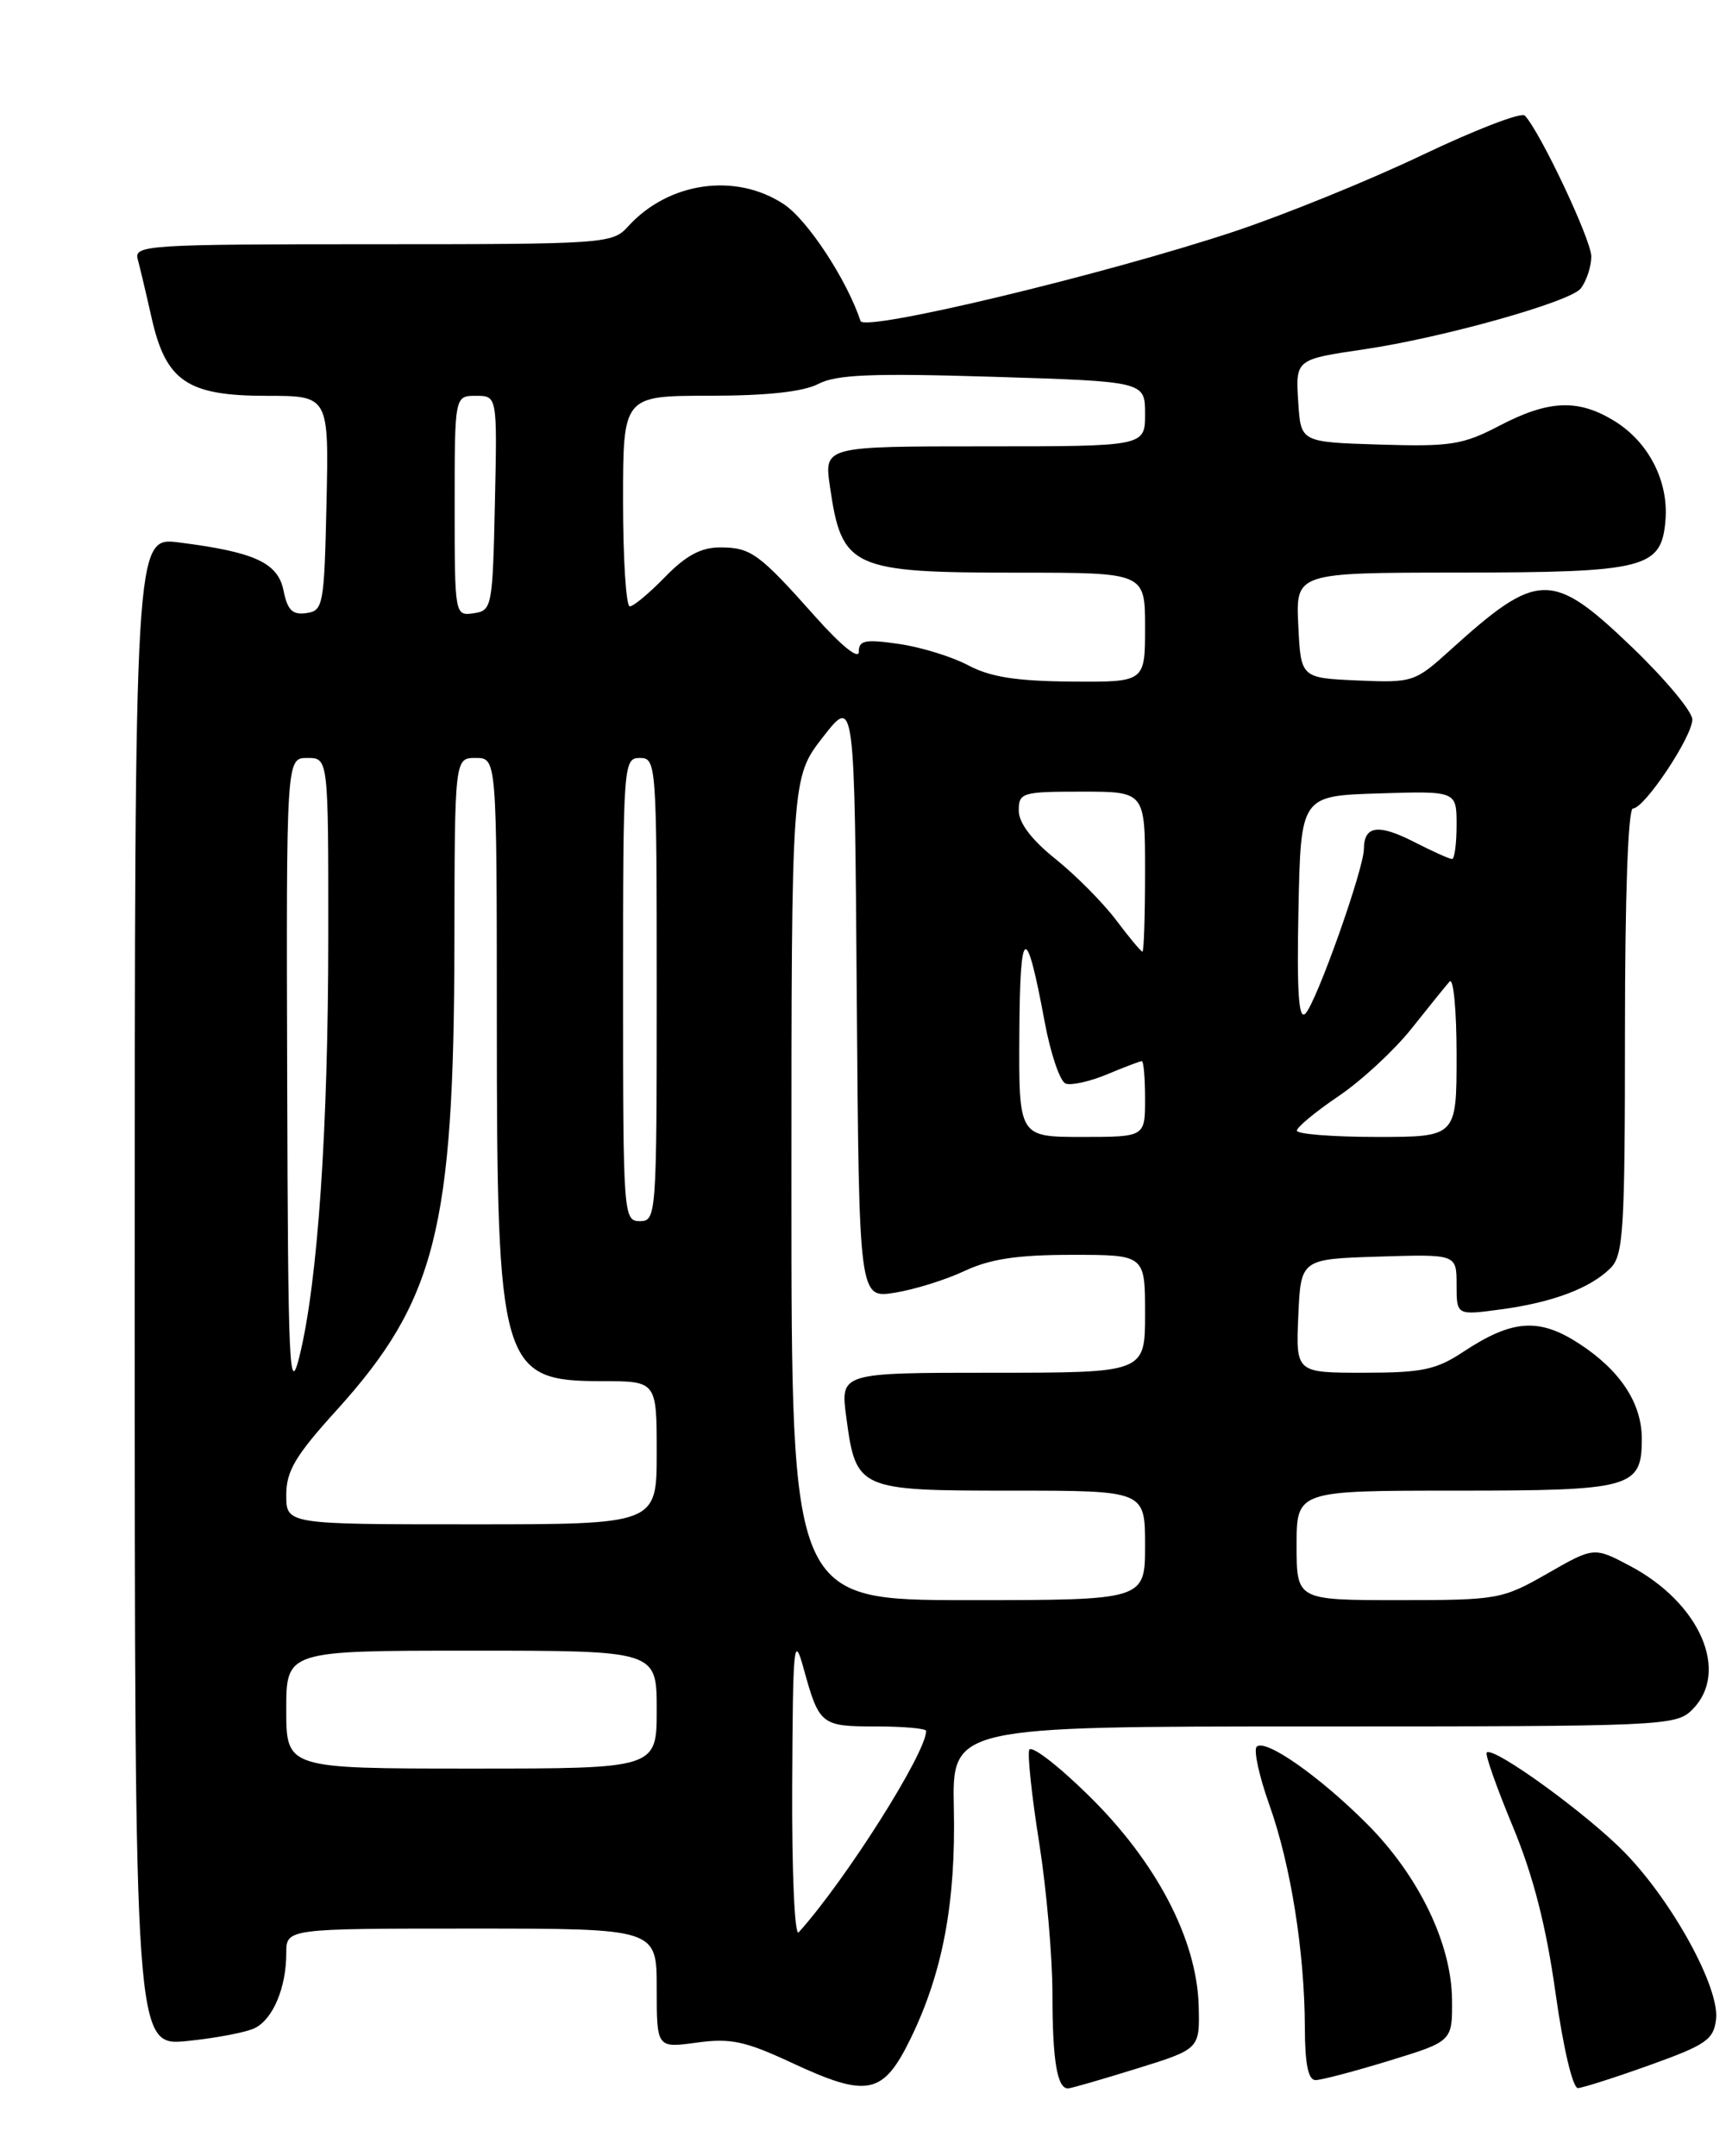 <?xml version="1.0" encoding="UTF-8" standalone="no"?>
<!DOCTYPE svg PUBLIC "-//W3C//DTD SVG 1.1//EN" "http://www.w3.org/Graphics/SVG/1.1/DTD/svg11.dtd" >
<svg xmlns="http://www.w3.org/2000/svg" xmlns:xlink="http://www.w3.org/1999/xlink" version="1.1" viewBox="0 0 205 256">
 <g >
 <path fill="currentColor"
d=" M 108.16 242.05 C 111.97 234.23 113.53 225.91 113.29 214.75 C 113.08 205.00 113.08 205.00 156.04 205.00 C 197.67 205.00 199.06 204.94 201.00 203.00 C 205.47 198.53 201.94 190.37 193.64 185.96 C 189.32 183.67 189.32 183.67 183.79 186.84 C 178.41 189.91 177.91 190.00 166.13 190.00 C 154.00 190.00 154.00 190.00 154.00 183.50 C 154.00 177.00 154.00 177.00 172.93 177.00 C 193.84 177.00 195.00 176.68 195.00 170.83 C 195.00 166.63 192.45 162.74 187.61 159.58 C 182.82 156.44 179.63 156.66 173.79 160.52 C 170.58 162.65 168.89 163.00 161.98 163.00 C 153.91 163.00 153.91 163.00 154.20 156.25 C 154.50 149.50 154.50 149.50 163.75 149.21 C 173.00 148.92 173.00 148.92 173.00 152.56 C 173.00 156.19 173.00 156.19 178.25 155.48 C 184.39 154.66 188.90 152.96 191.29 150.57 C 192.82 149.04 193.00 146.03 193.00 122.43 C 193.00 106.37 193.37 96.00 193.95 96.00 C 195.31 96.00 201.00 87.47 201.00 85.43 C 201.00 84.49 197.78 80.63 193.85 76.86 C 184.33 67.73 182.68 67.75 172.22 77.22 C 168.04 81.00 167.79 81.08 161.22 80.80 C 154.50 80.50 154.50 80.50 154.20 74.25 C 153.90 68.00 153.90 68.00 173.20 67.99 C 195.47 67.97 197.33 67.50 197.81 61.79 C 198.20 57.12 195.79 52.45 191.70 49.96 C 187.42 47.35 183.93 47.50 178.11 50.54 C 173.75 52.82 172.29 53.05 163.88 52.79 C 154.50 52.50 154.50 52.50 154.20 47.83 C 153.86 42.67 153.85 42.68 162.00 41.48 C 171.32 40.11 186.54 35.84 187.75 34.25 C 188.44 33.35 189.00 31.64 189.00 30.45 C 189.00 28.49 182.91 15.60 181.10 13.72 C 180.69 13.30 175.21 15.41 168.92 18.41 C 162.64 21.41 152.55 25.51 146.50 27.52 C 131.14 32.61 102.65 39.44 102.21 38.12 C 100.57 33.20 95.92 26.12 93.10 24.25 C 87.37 20.46 79.39 21.60 74.59 26.90 C 72.74 28.94 71.88 29.00 44.28 29.00 C 17.70 29.00 15.90 29.11 16.35 30.75 C 16.61 31.71 17.36 34.87 18.01 37.76 C 19.71 45.28 22.26 47.00 31.66 47.00 C 39.06 47.00 39.06 47.00 38.78 59.75 C 38.51 71.87 38.39 72.52 36.39 72.80 C 34.74 73.04 34.14 72.45 33.68 70.14 C 33.01 66.82 30.27 65.55 21.25 64.41 C 16.00 63.74 16.00 63.74 16.00 153.36 C 16.00 242.97 16.00 242.97 22.25 242.35 C 25.69 242.00 29.31 241.31 30.30 240.80 C 32.45 239.70 34.00 235.98 34.00 231.93 C 34.00 229.00 34.00 229.00 56.00 229.00 C 78.00 229.00 78.00 229.00 78.00 236.09 C 78.00 243.19 78.00 243.19 82.75 242.54 C 86.77 241.99 88.50 242.36 94.00 244.92 C 103.05 249.14 104.88 248.77 108.16 242.05 Z  M 135.00 245.63 C 142.50 243.30 142.50 243.30 142.37 238.20 C 142.16 230.29 137.35 221.09 129.30 213.20 C 125.63 209.59 122.45 207.16 122.24 207.79 C 122.03 208.42 122.56 213.40 123.43 218.84 C 124.29 224.28 125.00 232.36 125.00 236.79 C 125.00 244.65 125.56 248.02 126.86 247.98 C 127.21 247.97 130.88 246.91 135.00 245.63 Z  M 196.00 245.19 C 202.64 242.81 203.54 242.18 203.82 239.76 C 204.25 236.02 198.65 225.80 192.98 219.98 C 188.52 215.40 177.35 207.30 176.58 208.10 C 176.37 208.32 177.76 212.27 179.68 216.88 C 182.11 222.74 183.63 228.66 184.75 236.63 C 185.67 243.19 186.80 247.97 187.42 247.94 C 188.02 247.90 191.88 246.67 196.00 245.19 Z  M 165.00 244.69 C 172.50 242.39 172.50 242.39 172.46 237.44 C 172.40 230.79 168.51 222.74 162.39 216.60 C 156.73 210.92 150.27 206.40 149.26 207.41 C 148.87 207.79 149.55 210.90 150.76 214.30 C 153.31 221.45 154.95 231.77 154.98 240.75 C 154.99 245.08 155.38 247.00 156.25 246.99 C 156.94 246.99 160.88 245.95 165.00 244.69 Z  M 94.09 211.95 C 94.17 195.15 94.29 193.91 95.45 198.13 C 97.30 204.83 97.52 205.00 104.06 205.00 C 107.33 205.00 110.00 205.24 110.00 205.53 C 110.00 208.15 100.43 223.26 94.86 229.45 C 94.38 229.98 94.04 222.24 94.09 211.95 Z  M 34.00 203.00 C 34.00 196.00 34.00 196.00 56.00 196.00 C 78.00 196.00 78.00 196.00 78.00 203.00 C 78.00 210.00 78.00 210.00 56.00 210.00 C 34.00 210.00 34.00 210.00 34.00 203.00 Z  M 94.00 141.16 C 94.00 92.33 94.00 92.33 97.75 87.51 C 101.50 82.70 101.50 82.70 101.76 118.44 C 102.03 154.17 102.03 154.17 106.26 153.50 C 108.59 153.13 112.33 151.97 114.57 150.91 C 117.60 149.49 120.84 149.00 127.32 149.00 C 136.00 149.00 136.00 149.00 136.00 156.00 C 136.00 163.00 136.00 163.00 117.91 163.00 C 99.81 163.00 99.81 163.00 100.51 168.25 C 101.67 176.91 101.88 177.00 120.15 177.00 C 136.00 177.00 136.00 177.00 136.00 183.50 C 136.00 190.00 136.00 190.00 115.00 190.00 C 94.00 190.00 94.00 190.00 94.00 141.16 Z  M 34.00 177.52 C 34.00 174.67 35.08 172.85 39.95 167.48 C 51.75 154.45 53.91 145.93 53.97 112.25 C 54.00 90.00 54.00 90.00 56.50 90.00 C 59.00 90.00 59.00 90.00 59.01 121.25 C 59.01 162.40 59.48 164.00 71.50 164.00 C 78.00 164.00 78.00 164.00 78.00 172.50 C 78.00 181.00 78.00 181.00 56.00 181.00 C 34.00 181.00 34.00 181.00 34.00 177.52 Z  M 34.11 128.25 C 34.00 90.00 34.00 90.00 36.50 90.00 C 39.00 90.00 39.00 90.00 38.99 111.25 C 38.98 134.14 37.74 152.21 35.58 161.00 C 34.36 165.94 34.21 162.60 34.11 128.25 Z  M 74.00 117.50 C 74.00 90.67 74.05 90.00 76.00 90.00 C 77.95 90.00 78.00 90.67 78.00 117.50 C 78.00 144.33 77.95 145.00 76.00 145.00 C 74.05 145.00 74.00 144.33 74.00 117.50 Z  M 121.07 122.75 C 121.14 109.78 121.87 109.44 124.08 121.35 C 124.78 125.12 125.90 128.41 126.56 128.66 C 127.22 128.92 129.45 128.42 131.51 127.56 C 133.56 126.70 135.41 126.00 135.62 126.00 C 135.83 126.00 136.00 128.03 136.00 130.50 C 136.00 135.00 136.00 135.00 128.50 135.00 C 121.00 135.00 121.00 135.00 121.07 122.75 Z  M 154.03 134.25 C 154.04 133.84 156.27 131.99 158.98 130.16 C 161.70 128.32 165.59 124.72 167.63 122.16 C 169.67 119.59 171.71 117.07 172.17 116.55 C 172.63 116.03 173.00 119.97 173.00 125.30 C 173.00 135.00 173.00 135.00 163.50 135.00 C 158.28 135.00 154.01 134.66 154.03 134.25 Z  M 154.22 107.98 C 154.50 94.50 154.50 94.50 163.75 94.21 C 173.00 93.92 173.00 93.92 173.00 97.96 C 173.00 100.18 172.76 102.00 172.46 102.00 C 172.16 102.00 170.12 101.08 167.93 99.96 C 163.69 97.80 162.01 98.04 161.99 100.81 C 161.97 103.24 156.35 119.05 155.04 120.36 C 154.24 121.16 154.02 117.79 154.22 107.98 Z  M 132.56 109.25 C 131.01 107.19 127.77 103.93 125.37 102.00 C 122.54 99.74 121.00 97.72 121.00 96.25 C 121.00 94.12 121.38 94.00 128.50 94.00 C 136.00 94.00 136.00 94.00 136.00 103.50 C 136.00 108.72 135.86 113.00 135.69 113.00 C 135.52 113.00 134.11 111.31 132.56 109.25 Z  M 115.00 79.00 C 113.08 77.98 109.36 76.83 106.75 76.46 C 102.75 75.88 102.00 76.03 102.00 77.40 C 102.00 78.36 99.91 76.67 96.87 73.26 C 90.14 65.70 89.19 65.00 85.51 65.00 C 83.26 65.00 81.45 65.98 79.00 68.50 C 77.13 70.42 75.25 72.00 74.80 72.00 C 74.36 72.00 74.00 66.38 74.00 59.50 C 74.00 47.00 74.00 47.00 84.25 46.99 C 91.09 46.99 95.39 46.52 97.19 45.59 C 99.33 44.47 103.55 44.30 117.94 44.74 C 136.00 45.30 136.00 45.30 136.00 49.15 C 136.00 53.00 136.00 53.00 116.94 53.00 C 97.88 53.00 97.88 53.00 98.57 57.75 C 99.98 67.50 101.08 68.00 121.07 68.00 C 136.00 68.00 136.00 68.00 136.00 74.50 C 136.00 81.00 136.00 81.00 127.25 80.93 C 120.73 80.88 117.61 80.39 115.00 79.00 Z  M 54.00 60.07 C 54.00 47.00 54.00 47.00 56.53 47.00 C 59.06 47.00 59.06 47.00 58.78 59.75 C 58.51 72.11 58.43 72.51 56.25 72.82 C 54.02 73.14 54.00 73.05 54.00 60.07 Z "/>
</g>
</svg>
